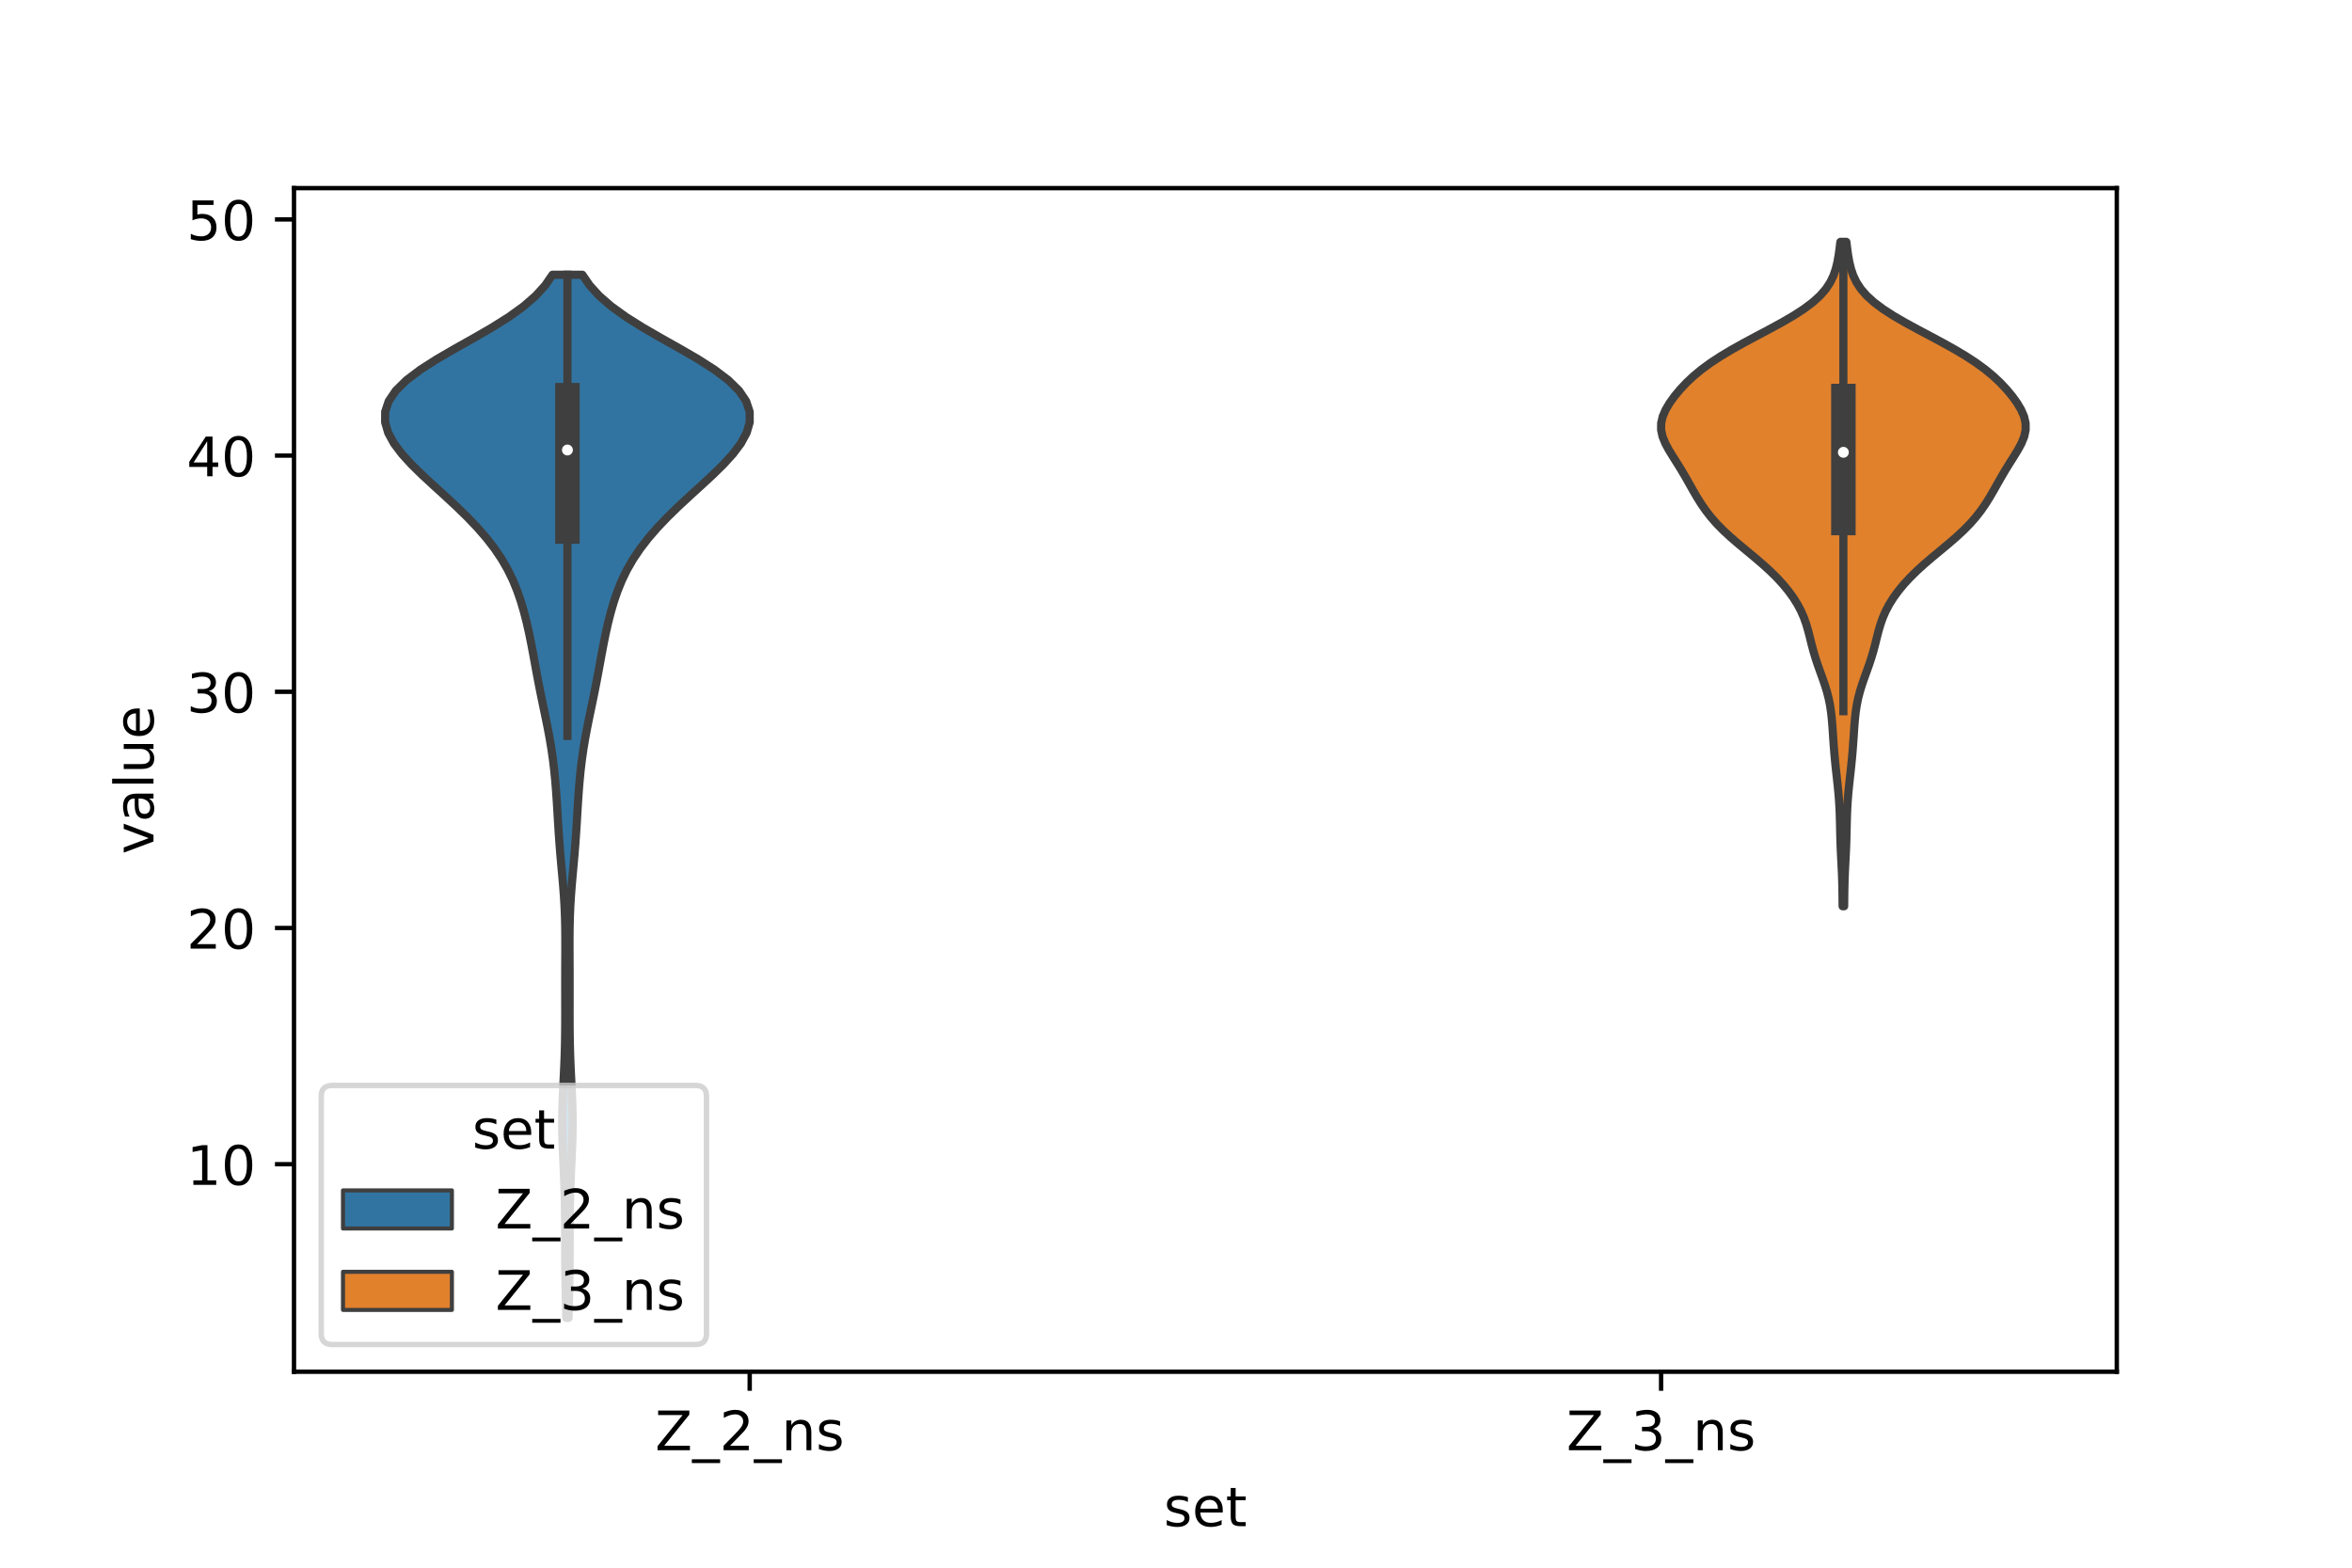 <?xml version="1.0" encoding="utf-8" standalone="no"?>
<!DOCTYPE svg PUBLIC "-//W3C//DTD SVG 1.1//EN"
  "http://www.w3.org/Graphics/SVG/1.1/DTD/svg11.dtd">
<!-- Created with matplotlib (https://matplotlib.org/) -->
<svg height="288pt" version="1.1" viewBox="0 0 432 288" width="432pt" xmlns="http://www.w3.org/2000/svg" xmlns:xlink="http://www.w3.org/1999/xlink">
 <defs>
  <style type="text/css">*{stroke-linecap:butt;stroke-linejoin:round;}</style>
 </defs>
 <g id="figure_1">
  <g id="patch_1">
   <path d="M 0 288 
L 432 288 
L 432 0 
L 0 0 
z
" style="fill:#ffffff;"/>
  </g>
  <g id="axes_1">
   <g id="patch_2">
    <path d="M 54 252 
L 388.8 252 
L 388.8 34.56 
L 54 34.56 
z
" style="fill:#ffffff;"/>
   </g>
   <g id="PolyCollection_1">
    <defs>
     <path d="M 104.429 -45.884 
L 104.011 -45.884 
L 103.963 -47.819 
L 103.916 -49.755 
L 103.874 -51.691 
L 103.841 -53.627 
L 103.819 -55.562 
L 103.807 -57.498 
L 103.804 -59.434 
L 103.802 -61.37 
L 103.795 -63.305 
L 103.778 -65.241 
L 103.746 -67.177 
L 103.696 -69.113 
L 103.628 -71.049 
L 103.547 -72.984 
L 103.458 -74.92 
L 103.372 -76.856 
L 103.303 -78.792 
L 103.264 -80.727 
L 103.261 -82.663 
L 103.297 -84.599 
L 103.366 -86.535 
L 103.457 -88.47 
L 103.556 -90.406 
L 103.646 -92.342 
L 103.72 -94.278 
L 103.772 -96.213 
L 103.802 -98.149 
L 103.816 -100.085 
L 103.819 -102.021 
L 103.817 -103.956 
L 103.814 -105.892 
L 103.814 -107.828 
L 103.818 -109.764 
L 103.826 -111.7 
L 103.834 -113.635 
L 103.834 -115.571 
L 103.818 -117.507 
L 103.774 -119.443 
L 103.695 -121.378 
L 103.58 -123.314 
L 103.433 -125.25 
L 103.264 -127.186 
L 103.088 -129.121 
L 102.918 -131.057 
L 102.763 -132.993 
L 102.626 -134.929 
L 102.503 -136.864 
L 102.388 -138.8 
L 102.269 -140.736 
L 102.137 -142.672 
L 101.98 -144.607 
L 101.789 -146.543 
L 101.558 -148.479 
L 101.28 -150.415 
L 100.958 -152.351 
L 100.595 -154.286 
L 100.205 -156.222 
L 99.801 -158.158 
L 99.399 -160.094 
L 99.011 -162.029 
L 98.641 -163.965 
L 98.284 -165.901 
L 97.931 -167.837 
L 97.565 -169.772 
L 97.171 -171.708 
L 96.734 -173.644 
L 96.24 -175.58 
L 95.671 -177.515 
L 95.005 -179.451 
L 94.217 -181.387 
L 93.277 -183.323 
L 92.163 -185.258 
L 90.86 -187.194 
L 89.365 -189.13 
L 87.686 -191.066 
L 85.839 -193.002 
L 83.852 -194.937 
L 81.767 -196.873 
L 79.641 -198.809 
L 77.547 -200.745 
L 75.572 -202.68 
L 73.809 -204.616 
L 72.355 -206.552 
L 71.302 -208.488 
L 70.74 -210.423 
L 70.749 -212.359 
L 71.392 -214.295 
L 72.701 -216.231 
L 74.668 -218.166 
L 77.229 -220.102 
L 80.262 -222.038 
L 83.599 -223.974 
L 87.042 -225.909 
L 90.39 -227.845 
L 93.47 -229.781 
L 96.156 -231.717 
L 98.384 -233.652 
L 100.144 -235.588 
L 101.472 -237.524 
L 106.968 -237.524 
L 106.968 -237.524 
L 108.296 -235.588 
L 110.056 -233.652 
L 112.284 -231.717 
L 114.97 -229.781 
L 118.05 -227.845 
L 121.398 -225.909 
L 124.841 -223.974 
L 128.178 -222.038 
L 131.211 -220.102 
L 133.772 -218.166 
L 135.739 -216.231 
L 137.048 -214.295 
L 137.691 -212.359 
L 137.7 -210.423 
L 137.138 -208.488 
L 136.085 -206.552 
L 134.631 -204.616 
L 132.868 -202.68 
L 130.893 -200.745 
L 128.799 -198.809 
L 126.673 -196.873 
L 124.588 -194.937 
L 122.601 -193.002 
L 120.754 -191.066 
L 119.075 -189.13 
L 117.58 -187.194 
L 116.277 -185.258 
L 115.163 -183.323 
L 114.223 -181.387 
L 113.435 -179.451 
L 112.769 -177.515 
L 112.2 -175.58 
L 111.706 -173.644 
L 111.269 -171.708 
L 110.875 -169.772 
L 110.509 -167.837 
L 110.156 -165.901 
L 109.799 -163.965 
L 109.429 -162.029 
L 109.041 -160.094 
L 108.639 -158.158 
L 108.235 -156.222 
L 107.845 -154.286 
L 107.482 -152.351 
L 107.16 -150.415 
L 106.882 -148.479 
L 106.651 -146.543 
L 106.46 -144.607 
L 106.303 -142.672 
L 106.171 -140.736 
L 106.052 -138.8 
L 105.937 -136.864 
L 105.814 -134.929 
L 105.677 -132.993 
L 105.522 -131.057 
L 105.352 -129.121 
L 105.176 -127.186 
L 105.007 -125.25 
L 104.86 -123.314 
L 104.745 -121.378 
L 104.666 -119.443 
L 104.622 -117.507 
L 104.606 -115.571 
L 104.606 -113.635 
L 104.614 -111.7 
L 104.622 -109.764 
L 104.626 -107.828 
L 104.626 -105.892 
L 104.623 -103.956 
L 104.621 -102.021 
L 104.624 -100.085 
L 104.638 -98.149 
L 104.668 -96.213 
L 104.72 -94.278 
L 104.794 -92.342 
L 104.884 -90.406 
L 104.983 -88.47 
L 105.074 -86.535 
L 105.143 -84.599 
L 105.179 -82.663 
L 105.176 -80.727 
L 105.137 -78.792 
L 105.068 -76.856 
L 104.982 -74.92 
L 104.893 -72.984 
L 104.812 -71.049 
L 104.744 -69.113 
L 104.694 -67.177 
L 104.662 -65.241 
L 104.645 -63.305 
L 104.638 -61.37 
L 104.636 -59.434 
L 104.633 -57.498 
L 104.621 -55.562 
L 104.599 -53.627 
L 104.566 -51.691 
L 104.524 -49.755 
L 104.477 -47.819 
L 104.429 -45.884 
z
" id="m89d448dd21" style="stroke:#3f3f3f;stroke-width:1.5;"/>
    </defs>
    <g clip-path="url(#p36637e717b)">
     <use style="fill:#3274a1;stroke:#3f3f3f;stroke-width:1.5;" x="0" xlink:href="#m89d448dd21" y="288"/>
    </g>
   </g>
   <g id="PolyCollection_2">
    <defs>
     <path d="M 338.723 -121.514 
L 338.437 -121.514 
L 338.425 -122.747 
L 338.41 -123.98 
L 338.388 -125.213 
L 338.354 -126.445 
L 338.307 -127.678 
L 338.249 -128.911 
L 338.185 -130.144 
L 338.123 -131.376 
L 338.07 -132.609 
L 338.029 -133.842 
L 337.997 -135.075 
L 337.971 -136.307 
L 337.941 -137.54 
L 337.9 -138.773 
L 337.84 -140.006 
L 337.759 -141.238 
L 337.655 -142.471 
L 337.533 -143.704 
L 337.4 -144.937 
L 337.262 -146.169 
L 337.13 -147.402 
L 337.008 -148.635 
L 336.899 -149.868 
L 336.804 -151.1 
L 336.718 -152.333 
L 336.636 -153.566 
L 336.549 -154.799 
L 336.443 -156.031 
L 336.305 -157.264 
L 336.116 -158.497 
L 335.865 -159.73 
L 335.546 -160.962 
L 335.166 -162.195 
L 334.741 -163.428 
L 334.295 -164.661 
L 333.856 -165.893 
L 333.447 -167.126 
L 333.08 -168.359 
L 332.752 -169.592 
L 332.446 -170.824 
L 332.131 -172.057 
L 331.772 -173.29 
L 331.337 -174.523 
L 330.799 -175.755 
L 330.146 -176.988 
L 329.371 -178.221 
L 328.474 -179.453 
L 327.456 -180.686 
L 326.317 -181.919 
L 325.062 -183.152 
L 323.702 -184.384 
L 322.261 -185.617 
L 320.776 -186.85 
L 319.294 -188.083 
L 317.865 -189.315 
L 316.531 -190.548 
L 315.319 -191.781 
L 314.238 -193.014 
L 313.282 -194.246 
L 312.432 -195.479 
L 311.663 -196.712 
L 310.947 -197.945 
L 310.253 -199.177 
L 309.553 -200.41 
L 308.825 -201.643 
L 308.063 -202.876 
L 307.283 -204.108 
L 306.527 -205.341 
L 305.861 -206.574 
L 305.363 -207.807 
L 305.1 -209.039 
L 305.112 -210.272 
L 305.401 -211.505 
L 305.936 -212.738 
L 306.669 -213.97 
L 307.558 -215.203 
L 308.58 -216.436 
L 309.736 -217.669 
L 311.046 -218.901 
L 312.536 -220.134 
L 314.222 -221.367 
L 316.108 -222.6 
L 318.177 -223.832 
L 320.39 -225.065 
L 322.694 -226.298 
L 325.016 -227.531 
L 327.277 -228.763 
L 329.396 -229.996 
L 331.304 -231.229 
L 332.95 -232.462 
L 334.307 -233.694 
L 335.376 -234.927 
L 336.183 -236.16 
L 336.77 -237.393 
L 337.188 -238.625 
L 337.486 -239.858 
L 337.707 -241.091 
L 337.88 -242.324 
L 338.026 -243.556 
L 339.134 -243.556 
L 339.134 -243.556 
L 339.28 -242.324 
L 339.453 -241.091 
L 339.674 -239.858 
L 339.972 -238.625 
L 340.39 -237.393 
L 340.977 -236.16 
L 341.784 -234.927 
L 342.853 -233.694 
L 344.21 -232.462 
L 345.856 -231.229 
L 347.764 -229.996 
L 349.883 -228.763 
L 352.144 -227.531 
L 354.466 -226.298 
L 356.77 -225.065 
L 358.983 -223.832 
L 361.052 -222.6 
L 362.938 -221.367 
L 364.624 -220.134 
L 366.114 -218.901 
L 367.424 -217.669 
L 368.58 -216.436 
L 369.602 -215.203 
L 370.491 -213.97 
L 371.224 -212.738 
L 371.759 -211.505 
L 372.048 -210.272 
L 372.06 -209.039 
L 371.797 -207.807 
L 371.299 -206.574 
L 370.633 -205.341 
L 369.877 -204.108 
L 369.097 -202.876 
L 368.335 -201.643 
L 367.607 -200.41 
L 366.907 -199.177 
L 366.213 -197.945 
L 365.497 -196.712 
L 364.728 -195.479 
L 363.878 -194.246 
L 362.922 -193.014 
L 361.841 -191.781 
L 360.629 -190.548 
L 359.295 -189.315 
L 357.866 -188.083 
L 356.384 -186.85 
L 354.899 -185.617 
L 353.458 -184.384 
L 352.098 -183.152 
L 350.843 -181.919 
L 349.704 -180.686 
L 348.686 -179.453 
L 347.789 -178.221 
L 347.014 -176.988 
L 346.361 -175.755 
L 345.823 -174.523 
L 345.388 -173.29 
L 345.029 -172.057 
L 344.714 -170.824 
L 344.408 -169.592 
L 344.08 -168.359 
L 343.713 -167.126 
L 343.304 -165.893 
L 342.865 -164.661 
L 342.419 -163.428 
L 341.994 -162.195 
L 341.614 -160.962 
L 341.295 -159.73 
L 341.044 -158.497 
L 340.855 -157.264 
L 340.717 -156.031 
L 340.611 -154.799 
L 340.524 -153.566 
L 340.442 -152.333 
L 340.356 -151.1 
L 340.261 -149.868 
L 340.152 -148.635 
L 340.03 -147.402 
L 339.898 -146.169 
L 339.76 -144.937 
L 339.627 -143.704 
L 339.505 -142.471 
L 339.401 -141.238 
L 339.32 -140.006 
L 339.26 -138.773 
L 339.219 -137.54 
L 339.189 -136.307 
L 339.163 -135.075 
L 339.131 -133.842 
L 339.09 -132.609 
L 339.037 -131.376 
L 338.975 -130.144 
L 338.911 -128.911 
L 338.853 -127.678 
L 338.806 -126.445 
L 338.772 -125.213 
L 338.75 -123.98 
L 338.735 -122.747 
L 338.723 -121.514 
z
" id="m86723c496c" style="stroke:#3f3f3f;stroke-width:1.5;"/>
    </defs>
    <g clip-path="url(#p36637e717b)">
     <use style="fill:#e1812c;stroke:#3f3f3f;stroke-width:1.5;" x="0" xlink:href="#m86723c496c" y="288"/>
    </g>
   </g>
   <g id="patch_3">
    <path clip-path="url(#p36637e717b)" d="M 137.7 257.264 
L 137.7 257.264 
L 137.7 257.264 
L 137.7 257.264 
z
" style="fill:#3274a1;stroke:#3f3f3f;stroke-linejoin:miter;stroke-width:0.75;"/>
   </g>
   <g id="patch_4">
    <path clip-path="url(#p36637e717b)" d="M 137.7 257.264 
L 137.7 257.264 
L 137.7 257.264 
L 137.7 257.264 
z
" style="fill:#e1812c;stroke:#3f3f3f;stroke-linejoin:miter;stroke-width:0.75;"/>
   </g>
   <g id="matplotlib.axis_1">
    <g id="xtick_1">
     <g id="line2d_1">
      <defs>
       <path d="M 0 0 
L 0 3.5 
" id="ma82b39c104" style="stroke:#000000;stroke-width:0.8;"/>
      </defs>
      <g>
       <use style="stroke:#000000;stroke-width:0.8;" x="137.7" xlink:href="#ma82b39c104" y="252"/>
      </g>
     </g>
     <g id="text_1">
      <!-- Z_2_ns -->
      <g transform="translate(120.32 266.422)scale(0.1 -0.1)">
       <defs>
        <path d="M 5.609 72.906 
L 62.891 72.906 
L 62.891 65.375 
L 16.797 8.297 
L 64.016 8.297 
L 64.016 0 
L 4.5 0 
L 4.5 7.516 
L 50.594 64.594 
L 5.609 64.594 
z
" id="DejaVuSans-90"/>
        <path d="M 50.984 -16.609 
L 50.984 -23.578 
L -0.984 -23.578 
L -0.984 -16.609 
z
" id="DejaVuSans-95"/>
        <path d="M 19.188 8.297 
L 53.609 8.297 
L 53.609 0 
L 7.328 0 
L 7.328 8.297 
Q 12.938 14.109 22.625 23.891 
Q 32.328 33.688 34.812 36.531 
Q 39.547 41.844 41.422 45.531 
Q 43.312 49.219 43.312 52.781 
Q 43.312 58.594 39.234 62.25 
Q 35.156 65.922 28.609 65.922 
Q 23.969 65.922 18.812 64.312 
Q 13.672 62.703 7.812 59.422 
L 7.812 69.391 
Q 13.766 71.781 18.938 73 
Q 24.125 74.219 28.422 74.219 
Q 39.75 74.219 46.484 68.547 
Q 53.219 62.891 53.219 53.422 
Q 53.219 48.922 51.531 44.891 
Q 49.859 40.875 45.406 35.406 
Q 44.188 33.984 37.641 27.219 
Q 31.109 20.453 19.188 8.297 
z
" id="DejaVuSans-50"/>
        <path d="M 54.891 33.016 
L 54.891 0 
L 45.906 0 
L 45.906 32.719 
Q 45.906 40.484 42.875 44.328 
Q 39.844 48.188 33.797 48.188 
Q 26.516 48.188 22.312 43.547 
Q 18.109 38.922 18.109 30.906 
L 18.109 0 
L 9.078 0 
L 9.078 54.688 
L 18.109 54.688 
L 18.109 46.188 
Q 21.344 51.125 25.703 53.562 
Q 30.078 56 35.797 56 
Q 45.219 56 50.047 50.172 
Q 54.891 44.344 54.891 33.016 
z
" id="DejaVuSans-110"/>
        <path d="M 44.281 53.078 
L 44.281 44.578 
Q 40.484 46.531 36.375 47.5 
Q 32.281 48.484 27.875 48.484 
Q 21.188 48.484 17.844 46.438 
Q 14.5 44.391 14.5 40.281 
Q 14.5 37.156 16.891 35.375 
Q 19.281 33.594 26.516 31.984 
L 29.594 31.297 
Q 39.156 29.25 43.188 25.516 
Q 47.219 21.781 47.219 15.094 
Q 47.219 7.469 41.188 3.016 
Q 35.156 -1.422 24.609 -1.422 
Q 20.219 -1.422 15.453 -0.562 
Q 10.688 0.297 5.422 2 
L 5.422 11.281 
Q 10.406 8.688 15.234 7.391 
Q 20.062 6.109 24.812 6.109 
Q 31.156 6.109 34.562 8.281 
Q 37.984 10.453 37.984 14.406 
Q 37.984 18.062 35.516 20.016 
Q 33.062 21.969 24.703 23.781 
L 21.578 24.516 
Q 13.234 26.266 9.516 29.906 
Q 5.812 33.547 5.812 39.891 
Q 5.812 47.609 11.281 51.797 
Q 16.75 56 26.812 56 
Q 31.781 56 36.172 55.266 
Q 40.578 54.547 44.281 53.078 
z
" id="DejaVuSans-115"/>
       </defs>
       <use xlink:href="#DejaVuSans-90"/>
       <use x="68.506" xlink:href="#DejaVuSans-95"/>
       <use x="118.506" xlink:href="#DejaVuSans-50"/>
       <use x="182.129" xlink:href="#DejaVuSans-95"/>
       <use x="232.129" xlink:href="#DejaVuSans-110"/>
       <use x="295.508" xlink:href="#DejaVuSans-115"/>
      </g>
     </g>
    </g>
    <g id="xtick_2">
     <g id="line2d_2">
      <g>
       <use style="stroke:#000000;stroke-width:0.8;" x="305.1" xlink:href="#ma82b39c104" y="252"/>
      </g>
     </g>
     <g id="text_2">
      <!-- Z_3_ns -->
      <g transform="translate(287.72 266.422)scale(0.1 -0.1)">
       <defs>
        <path d="M 40.578 39.312 
Q 47.656 37.797 51.625 33 
Q 55.609 28.219 55.609 21.188 
Q 55.609 10.406 48.188 4.484 
Q 40.766 -1.422 27.094 -1.422 
Q 22.516 -1.422 17.656 -0.516 
Q 12.797 0.391 7.625 2.203 
L 7.625 11.719 
Q 11.719 9.328 16.594 8.109 
Q 21.484 6.891 26.812 6.891 
Q 36.078 6.891 40.938 10.547 
Q 45.797 14.203 45.797 21.188 
Q 45.797 27.641 41.281 31.266 
Q 36.766 34.906 28.719 34.906 
L 20.219 34.906 
L 20.219 43.016 
L 29.109 43.016 
Q 36.375 43.016 40.234 45.922 
Q 44.094 48.828 44.094 54.297 
Q 44.094 59.906 40.109 62.906 
Q 36.141 65.922 28.719 65.922 
Q 24.656 65.922 20.016 65.031 
Q 15.375 64.156 9.812 62.312 
L 9.812 71.094 
Q 15.438 72.656 20.344 73.438 
Q 25.25 74.219 29.594 74.219 
Q 40.828 74.219 47.359 69.109 
Q 53.906 64.016 53.906 55.328 
Q 53.906 49.266 50.438 45.094 
Q 46.969 40.922 40.578 39.312 
z
" id="DejaVuSans-51"/>
       </defs>
       <use xlink:href="#DejaVuSans-90"/>
       <use x="68.506" xlink:href="#DejaVuSans-95"/>
       <use x="118.506" xlink:href="#DejaVuSans-51"/>
       <use x="182.129" xlink:href="#DejaVuSans-95"/>
       <use x="232.129" xlink:href="#DejaVuSans-110"/>
       <use x="295.508" xlink:href="#DejaVuSans-115"/>
      </g>
     </g>
    </g>
    <g id="text_3">
     <!-- set -->
     <g transform="translate(213.759 280.378)scale(0.1 -0.1)">
      <defs>
       <path d="M 56.203 29.594 
L 56.203 25.203 
L 14.891 25.203 
Q 15.484 15.922 20.484 11.062 
Q 25.484 6.203 34.422 6.203 
Q 39.594 6.203 44.453 7.469 
Q 49.312 8.734 54.109 11.281 
L 54.109 2.781 
Q 49.266 0.734 44.188 -0.344 
Q 39.109 -1.422 33.891 -1.422 
Q 20.797 -1.422 13.156 6.188 
Q 5.516 13.812 5.516 26.812 
Q 5.516 40.234 12.766 48.109 
Q 20.016 56 32.328 56 
Q 43.359 56 49.781 48.891 
Q 56.203 41.797 56.203 29.594 
z
M 47.219 32.234 
Q 47.125 39.594 43.094 43.984 
Q 39.062 48.391 32.422 48.391 
Q 24.906 48.391 20.391 44.141 
Q 15.875 39.891 15.188 32.172 
z
" id="DejaVuSans-101"/>
       <path d="M 18.312 70.219 
L 18.312 54.688 
L 36.812 54.688 
L 36.812 47.703 
L 18.312 47.703 
L 18.312 18.016 
Q 18.312 11.328 20.141 9.422 
Q 21.969 7.516 27.594 7.516 
L 36.812 7.516 
L 36.812 0 
L 27.594 0 
Q 17.188 0 13.234 3.875 
Q 9.281 7.766 9.281 18.016 
L 9.281 47.703 
L 2.688 47.703 
L 2.688 54.688 
L 9.281 54.688 
L 9.281 70.219 
z
" id="DejaVuSans-116"/>
      </defs>
      <use xlink:href="#DejaVuSans-115"/>
      <use x="52.1" xlink:href="#DejaVuSans-101"/>
      <use x="113.623" xlink:href="#DejaVuSans-116"/>
     </g>
    </g>
   </g>
   <g id="matplotlib.axis_2">
    <g id="ytick_1">
     <g id="line2d_3">
      <defs>
       <path d="M 0 0 
L -3.5 0 
" id="md96b8d8c3b" style="stroke:#000000;stroke-width:0.8;"/>
      </defs>
      <g>
       <use style="stroke:#000000;stroke-width:0.8;" x="54" xlink:href="#md96b8d8c3b" y="213.872"/>
      </g>
     </g>
     <g id="text_4">
      <!-- 10 -->
      <g transform="translate(34.275 217.672)scale(0.1 -0.1)">
       <defs>
        <path d="M 12.406 8.297 
L 28.516 8.297 
L 28.516 63.922 
L 10.984 60.406 
L 10.984 69.391 
L 28.422 72.906 
L 38.281 72.906 
L 38.281 8.297 
L 54.391 8.297 
L 54.391 0 
L 12.406 0 
z
" id="DejaVuSans-49"/>
        <path d="M 31.781 66.406 
Q 24.172 66.406 20.328 58.906 
Q 16.5 51.422 16.5 36.375 
Q 16.5 21.391 20.328 13.891 
Q 24.172 6.391 31.781 6.391 
Q 39.453 6.391 43.281 13.891 
Q 47.125 21.391 47.125 36.375 
Q 47.125 51.422 43.281 58.906 
Q 39.453 66.406 31.781 66.406 
z
M 31.781 74.219 
Q 44.047 74.219 50.516 64.516 
Q 56.984 54.828 56.984 36.375 
Q 56.984 17.969 50.516 8.266 
Q 44.047 -1.422 31.781 -1.422 
Q 19.531 -1.422 13.062 8.266 
Q 6.594 17.969 6.594 36.375 
Q 6.594 54.828 13.062 64.516 
Q 19.531 74.219 31.781 74.219 
z
" id="DejaVuSans-48"/>
       </defs>
       <use xlink:href="#DejaVuSans-49"/>
       <use x="63.623" xlink:href="#DejaVuSans-48"/>
      </g>
     </g>
    </g>
    <g id="ytick_2">
     <g id="line2d_4">
      <g>
       <use style="stroke:#000000;stroke-width:0.8;" x="54" xlink:href="#md96b8d8c3b" y="170.481"/>
      </g>
     </g>
     <g id="text_5">
      <!-- 20 -->
      <g transform="translate(34.275 174.28)scale(0.1 -0.1)">
       <use xlink:href="#DejaVuSans-50"/>
       <use x="63.623" xlink:href="#DejaVuSans-48"/>
      </g>
     </g>
    </g>
    <g id="ytick_3">
     <g id="line2d_5">
      <g>
       <use style="stroke:#000000;stroke-width:0.8;" x="54" xlink:href="#md96b8d8c3b" y="127.09"/>
      </g>
     </g>
     <g id="text_6">
      <!-- 30 -->
      <g transform="translate(34.275 130.889)scale(0.1 -0.1)">
       <use xlink:href="#DejaVuSans-51"/>
       <use x="63.623" xlink:href="#DejaVuSans-48"/>
      </g>
     </g>
    </g>
    <g id="ytick_4">
     <g id="line2d_6">
      <g>
       <use style="stroke:#000000;stroke-width:0.8;" x="54" xlink:href="#md96b8d8c3b" y="83.699"/>
      </g>
     </g>
     <g id="text_7">
      <!-- 40 -->
      <g transform="translate(34.275 87.498)scale(0.1 -0.1)">
       <defs>
        <path d="M 37.797 64.312 
L 12.891 25.391 
L 37.797 25.391 
z
M 35.203 72.906 
L 47.609 72.906 
L 47.609 25.391 
L 58.016 25.391 
L 58.016 17.188 
L 47.609 17.188 
L 47.609 0 
L 37.797 0 
L 37.797 17.188 
L 4.891 17.188 
L 4.891 26.703 
z
" id="DejaVuSans-52"/>
       </defs>
       <use xlink:href="#DejaVuSans-52"/>
       <use x="63.623" xlink:href="#DejaVuSans-48"/>
      </g>
     </g>
    </g>
    <g id="ytick_5">
     <g id="line2d_7">
      <g>
       <use style="stroke:#000000;stroke-width:0.8;" x="54" xlink:href="#md96b8d8c3b" y="40.307"/>
      </g>
     </g>
     <g id="text_8">
      <!-- 50 -->
      <g transform="translate(34.275 44.107)scale(0.1 -0.1)">
       <defs>
        <path d="M 10.797 72.906 
L 49.516 72.906 
L 49.516 64.594 
L 19.828 64.594 
L 19.828 46.734 
Q 21.969 47.469 24.109 47.828 
Q 26.266 48.188 28.422 48.188 
Q 40.625 48.188 47.75 41.5 
Q 54.891 34.812 54.891 23.391 
Q 54.891 11.625 47.562 5.094 
Q 40.234 -1.422 26.906 -1.422 
Q 22.312 -1.422 17.547 -0.641 
Q 12.797 0.141 7.719 1.703 
L 7.719 11.625 
Q 12.109 9.234 16.797 8.062 
Q 21.484 6.891 26.703 6.891 
Q 35.156 6.891 40.078 11.328 
Q 45.016 15.766 45.016 23.391 
Q 45.016 31 40.078 35.438 
Q 35.156 39.891 26.703 39.891 
Q 22.75 39.891 18.812 39.016 
Q 14.891 38.141 10.797 36.281 
z
" id="DejaVuSans-53"/>
       </defs>
       <use xlink:href="#DejaVuSans-53"/>
       <use x="63.623" xlink:href="#DejaVuSans-48"/>
      </g>
     </g>
    </g>
    <g id="text_9">
     <!-- value -->
     <g transform="translate(28.195 156.938)rotate(-90)scale(0.1 -0.1)">
      <defs>
       <path d="M 2.984 54.688 
L 12.5 54.688 
L 29.594 8.797 
L 46.688 54.688 
L 56.203 54.688 
L 35.688 0 
L 23.484 0 
z
" id="DejaVuSans-118"/>
       <path d="M 34.281 27.484 
Q 23.391 27.484 19.188 25 
Q 14.984 22.516 14.984 16.5 
Q 14.984 11.719 18.141 8.906 
Q 21.297 6.109 26.703 6.109 
Q 34.188 6.109 38.703 11.406 
Q 43.219 16.703 43.219 25.484 
L 43.219 27.484 
z
M 52.203 31.203 
L 52.203 0 
L 43.219 0 
L 43.219 8.297 
Q 40.141 3.328 35.547 0.953 
Q 30.953 -1.422 24.312 -1.422 
Q 15.922 -1.422 10.953 3.297 
Q 6 8.016 6 15.922 
Q 6 25.141 12.172 29.828 
Q 18.359 34.516 30.609 34.516 
L 43.219 34.516 
L 43.219 35.406 
Q 43.219 41.609 39.141 45 
Q 35.062 48.391 27.688 48.391 
Q 23 48.391 18.547 47.266 
Q 14.109 46.141 10.016 43.891 
L 10.016 52.203 
Q 14.938 54.109 19.578 55.047 
Q 24.219 56 28.609 56 
Q 40.484 56 46.344 49.844 
Q 52.203 43.703 52.203 31.203 
z
" id="DejaVuSans-97"/>
       <path d="M 9.422 75.984 
L 18.406 75.984 
L 18.406 0 
L 9.422 0 
z
" id="DejaVuSans-108"/>
       <path d="M 8.5 21.578 
L 8.5 54.688 
L 17.484 54.688 
L 17.484 21.922 
Q 17.484 14.156 20.5 10.266 
Q 23.531 6.391 29.594 6.391 
Q 36.859 6.391 41.078 11.031 
Q 45.312 15.672 45.312 23.688 
L 45.312 54.688 
L 54.297 54.688 
L 54.297 0 
L 45.312 0 
L 45.312 8.406 
Q 42.047 3.422 37.719 1 
Q 33.406 -1.422 27.688 -1.422 
Q 18.266 -1.422 13.375 4.438 
Q 8.5 10.297 8.5 21.578 
z
M 31.109 56 
z
" id="DejaVuSans-117"/>
      </defs>
      <use xlink:href="#DejaVuSans-118"/>
      <use x="59.18" xlink:href="#DejaVuSans-97"/>
      <use x="120.459" xlink:href="#DejaVuSans-108"/>
      <use x="148.242" xlink:href="#DejaVuSans-117"/>
      <use x="211.621" xlink:href="#DejaVuSans-101"/>
     </g>
    </g>
   </g>
   <g id="line2d_8">
    <path clip-path="url(#p36637e717b)" d="M 104.22 135.202 
L 104.22 50.476 
" style="fill:none;stroke:#3f3f3f;stroke-linecap:square;stroke-width:1.5;"/>
   </g>
   <g id="line2d_9">
    <path clip-path="url(#p36637e717b)" d="M 104.22 97.661 
L 104.22 72.601 
" style="fill:none;stroke:#3f3f3f;stroke-linecap:square;stroke-width:4.5;"/>
   </g>
   <g id="line2d_10">
    <path clip-path="url(#p36637e717b)" d="M 338.58 130.66 
L 338.58 44.444 
" style="fill:none;stroke:#3f3f3f;stroke-linecap:square;stroke-width:1.5;"/>
   </g>
   <g id="line2d_11">
    <path clip-path="url(#p36637e717b)" d="M 338.58 96.084 
L 338.58 72.757 
" style="fill:none;stroke:#3f3f3f;stroke-linecap:square;stroke-width:4.5;"/>
   </g>
   <g id="patch_5">
    <path d="M 54 252 
L 54 34.56 
" style="fill:none;stroke:#000000;stroke-linecap:square;stroke-linejoin:miter;stroke-width:0.8;"/>
   </g>
   <g id="patch_6">
    <path d="M 388.8 252 
L 388.8 34.56 
" style="fill:none;stroke:#000000;stroke-linecap:square;stroke-linejoin:miter;stroke-width:0.8;"/>
   </g>
   <g id="patch_7">
    <path d="M 54 252 
L 388.8 252 
" style="fill:none;stroke:#000000;stroke-linecap:square;stroke-linejoin:miter;stroke-width:0.8;"/>
   </g>
   <g id="patch_8">
    <path d="M 54 34.56 
L 388.8 34.56 
" style="fill:none;stroke:#000000;stroke-linecap:square;stroke-linejoin:miter;stroke-width:0.8;"/>
   </g>
   <g id="PathCollection_1">
    <defs>
     <path d="M 0 1.5 
C 0.398 1.5 0.779 1.342 1.061 1.061 
C 1.342 0.779 1.5 0.398 1.5 0 
C 1.5 -0.398 1.342 -0.779 1.061 -1.061 
C 0.779 -1.342 0.398 -1.5 0 -1.5 
C -0.398 -1.5 -0.779 -1.342 -1.061 -1.061 
C -1.342 -0.779 -1.5 -0.398 -1.5 0 
C -1.5 0.398 -1.342 0.779 -1.061 1.061 
C -0.779 1.342 -0.398 1.5 0 1.5 
z
" id="m046bbe58ca" style="stroke:#3f3f3f;"/>
    </defs>
    <g clip-path="url(#p36637e717b)">
     <use style="fill:#ffffff;stroke:#3f3f3f;" x="104.22" xlink:href="#m046bbe58ca" y="82.67"/>
    </g>
   </g>
   <g id="PathCollection_2">
    <g clip-path="url(#p36637e717b)">
     <use style="fill:#ffffff;stroke:#3f3f3f;" x="338.58" xlink:href="#m046bbe58ca" y="83.094"/>
    </g>
   </g>
   <g id="legend_1">
    <g id="patch_9">
     <path d="M 61 247 
L 127.759 247 
Q 129.759 247 129.759 245 
L 129.759 201.409 
Q 129.759 199.409 127.759 199.409 
L 61 199.409 
Q 59 199.409 59 201.409 
L 59 245 
Q 59 247 61 247 
z
" style="fill:#ffffff;opacity:0.8;stroke:#cccccc;stroke-linejoin:miter;"/>
    </g>
    <g id="text_10">
     <!-- set -->
     <g transform="translate(86.738 211.008)scale(0.1 -0.1)">
      <use xlink:href="#DejaVuSans-115"/>
      <use x="52.1" xlink:href="#DejaVuSans-101"/>
      <use x="113.623" xlink:href="#DejaVuSans-116"/>
     </g>
    </g>
    <g id="patch_10">
     <path d="M 63 225.686 
L 83 225.686 
L 83 218.686 
L 63 218.686 
z
" style="fill:#3274a1;stroke:#3f3f3f;stroke-linejoin:miter;stroke-width:0.75;"/>
    </g>
    <g id="text_11">
     <!-- Z_2_ns -->
     <g transform="translate(91 225.686)scale(0.1 -0.1)">
      <use xlink:href="#DejaVuSans-90"/>
      <use x="68.506" xlink:href="#DejaVuSans-95"/>
      <use x="118.506" xlink:href="#DejaVuSans-50"/>
      <use x="182.129" xlink:href="#DejaVuSans-95"/>
      <use x="232.129" xlink:href="#DejaVuSans-110"/>
      <use x="295.508" xlink:href="#DejaVuSans-115"/>
     </g>
    </g>
    <g id="patch_11">
     <path d="M 63 240.642 
L 83 240.642 
L 83 233.642 
L 63 233.642 
z
" style="fill:#e1812c;stroke:#3f3f3f;stroke-linejoin:miter;stroke-width:0.75;"/>
    </g>
    <g id="text_12">
     <!-- Z_3_ns -->
     <g transform="translate(91 240.642)scale(0.1 -0.1)">
      <use xlink:href="#DejaVuSans-90"/>
      <use x="68.506" xlink:href="#DejaVuSans-95"/>
      <use x="118.506" xlink:href="#DejaVuSans-51"/>
      <use x="182.129" xlink:href="#DejaVuSans-95"/>
      <use x="232.129" xlink:href="#DejaVuSans-110"/>
      <use x="295.508" xlink:href="#DejaVuSans-115"/>
     </g>
    </g>
   </g>
  </g>
 </g>
 <defs>
  <clipPath id="p36637e717b">
   <rect height="217.44" width="334.8" x="54" y="34.56"/>
  </clipPath>
 </defs>
</svg>
